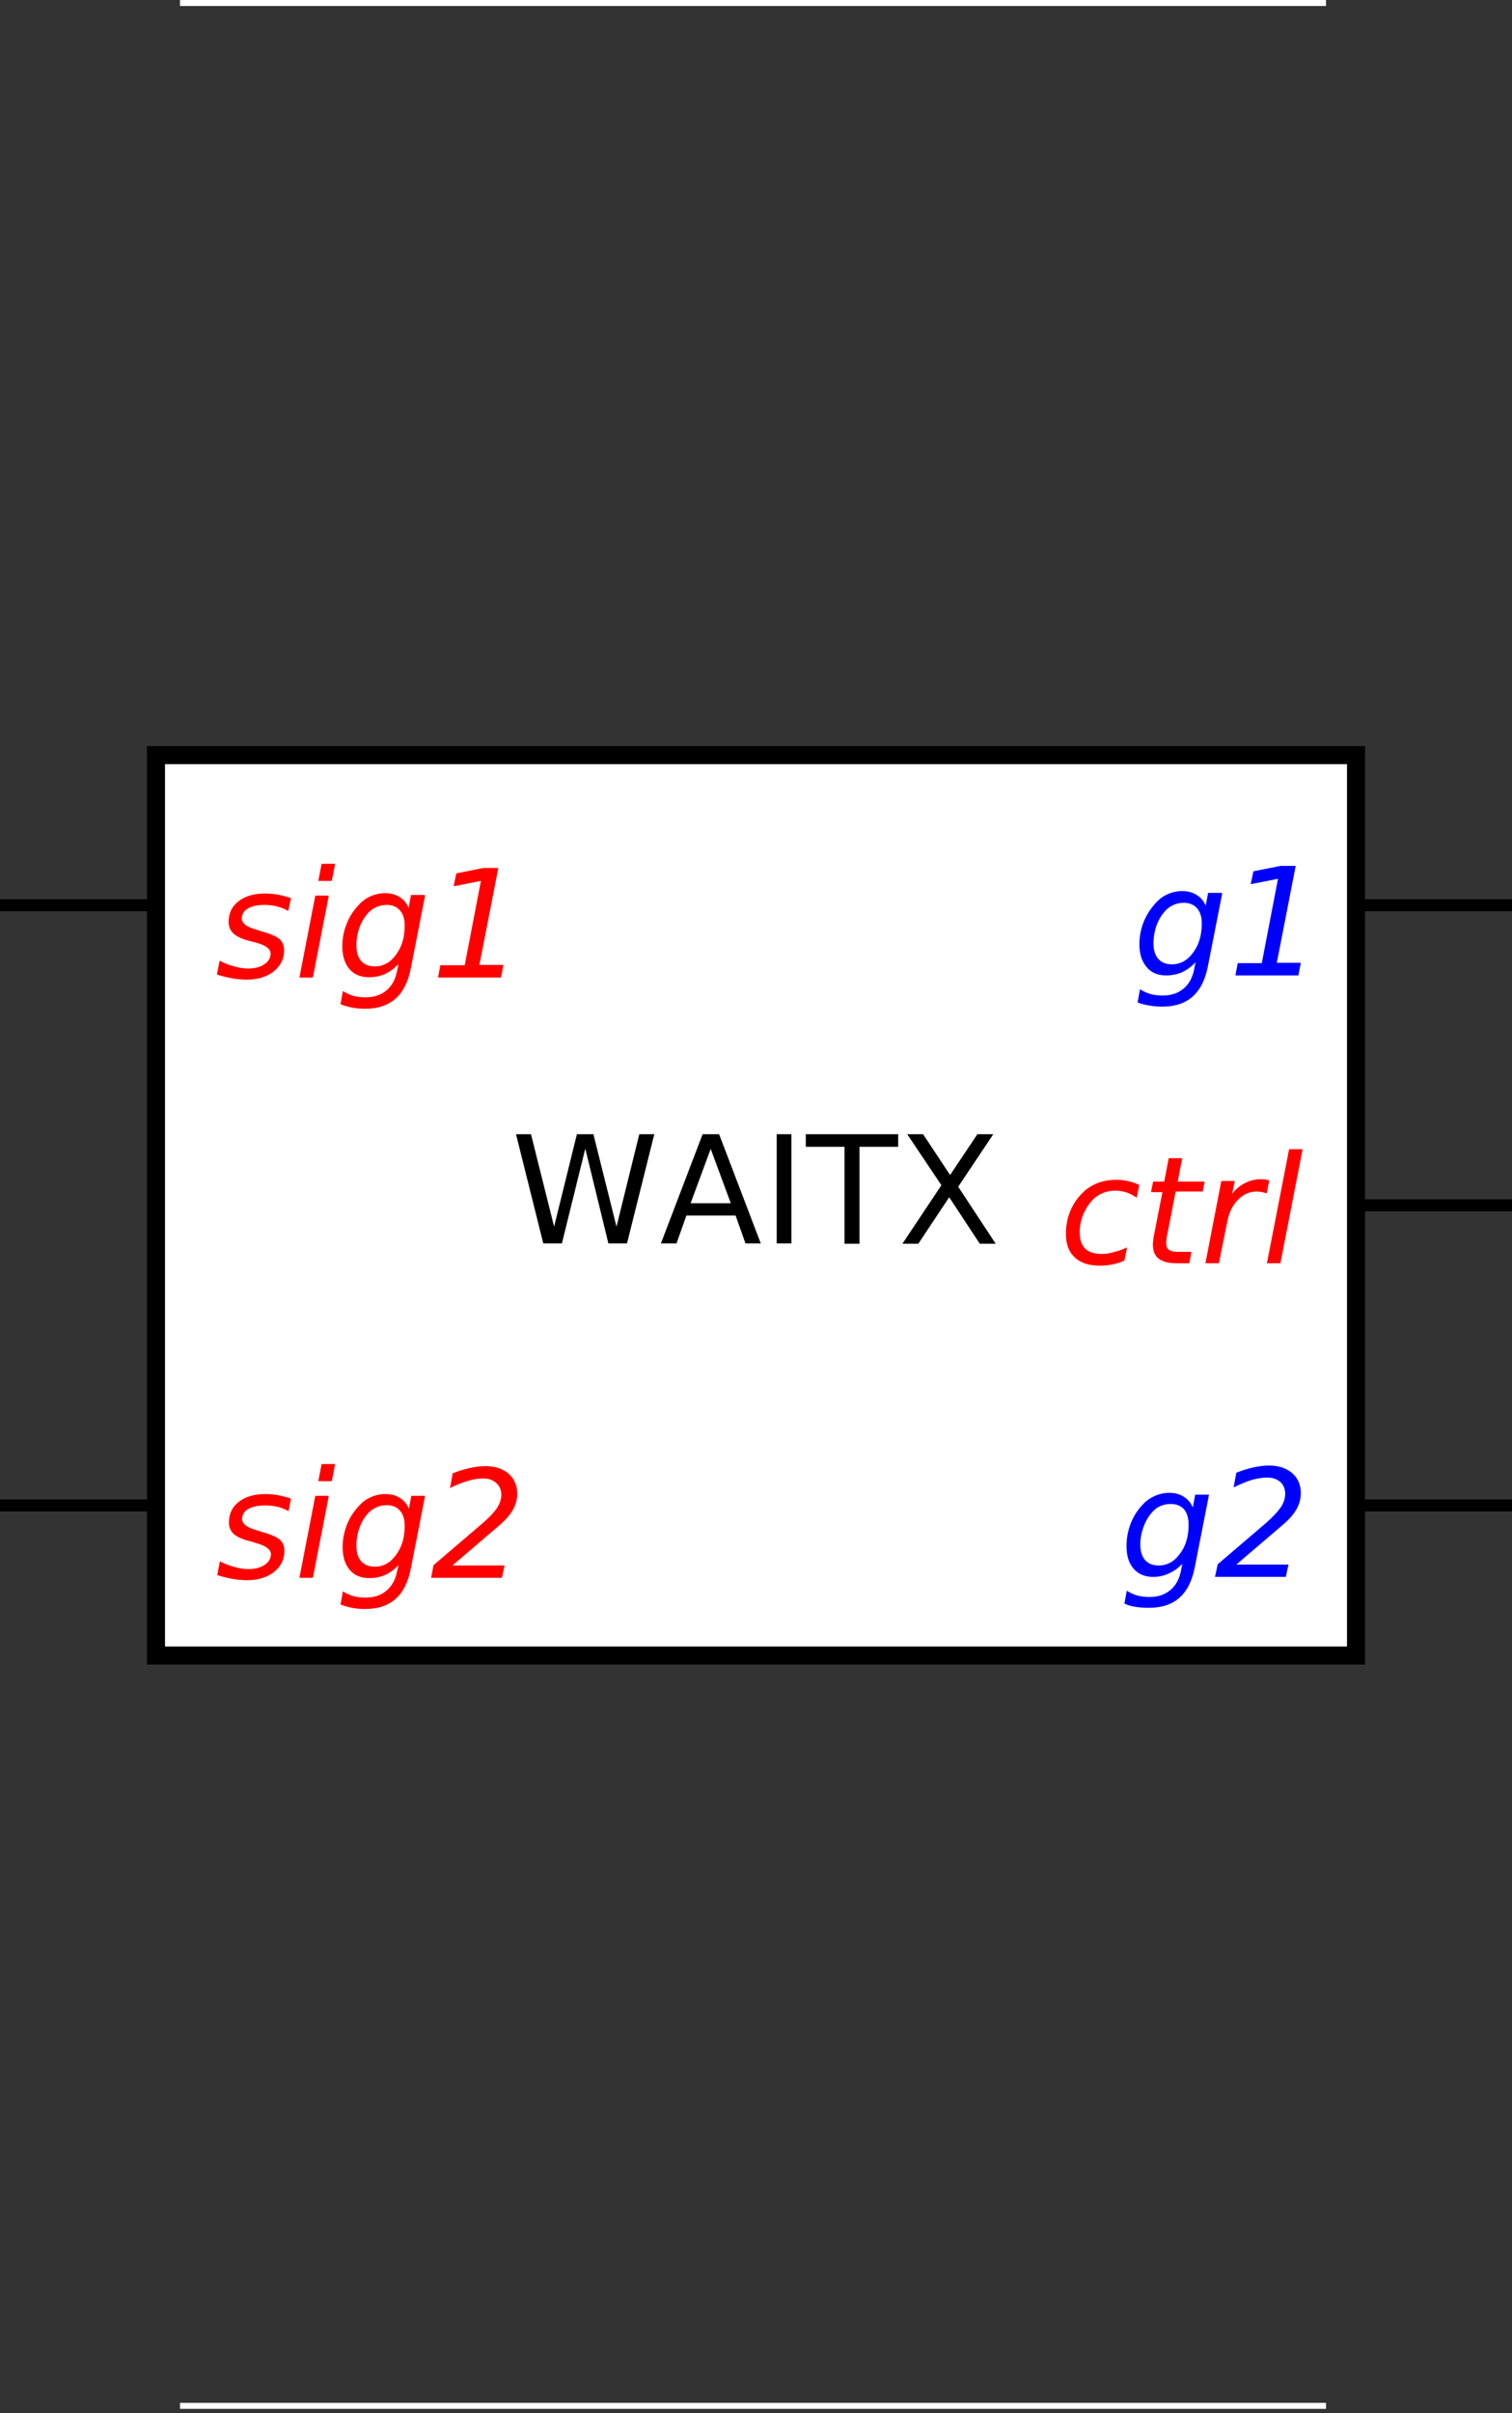<?xml version="1.0" encoding="UTF-8" standalone="no"?>
<svg xmlns:dc="http://purl.org/dc/elements/1.1/" xmlns:cc="http://creativecommons.org/ns#" xmlns:rdf="http://www.w3.org/1999/02/22-rdf-syntax-ns#" xmlns:svg="http://www.w3.org/2000/svg" xmlns="http://www.w3.org/2000/svg" xmlns:sodipodi="http://sodipodi.sourceforge.net/DTD/sodipodi-0.dtd" xmlns:inkscape="http://www.inkscape.org/namespaces/inkscape" font-size="12px" font-style="normal" font-weight="normal" height="100%" stroke-miterlimit="10" width="100%" id="svg2" version="1.1" inkscape:version="0.91 r13725" sodipodi:docname="waitx-box.circuit.svg" style="font-style:normal;font-weight:normal;font-size:12px;font-family:Dialog;color-interpolation:auto;fill:#000000;fill-opacity:1;stroke:#000000;stroke-width:1;stroke-linecap:square;stroke-linejoin:miter;stroke-miterlimit:10;stroke-dasharray:none;stroke-dashoffset:0;stroke-opacity:1;color-rendering:auto;image-rendering:auto;shape-rendering:auto;text-rendering:auto" viewBox="0 0 252 402" preserveAspectRatio="xMidYMid slice">
  <rect x="0" y="0" width="252" height="402" fill="#333333" stroke="none"/>
  <sodipodi:namedview
     pagecolor="#ffffff"
     bordercolor="#666666"
     borderopacity="1"
     objecttolerance="10"
     gridtolerance="10"
     guidetolerance="10"
     inkscape:pageopacity="0"
     inkscape:pageshadow="2"
     inkscape:window-width="1920"
     inkscape:window-height="1176"
     id="namedview37"
     showgrid="true"
     fit-margin-top="0"
     fit-margin-left="0"
     fit-margin-right="0"
     fit-margin-bottom="0"
     inkscape:zoom="1.9076103"
     inkscape:cx="137.04101"
     inkscape:cy="158.81758"
     inkscape:window-x="0"
     inkscape:window-y="24"
     inkscape:window-maximized="1"
     inkscape:current-layer="svg2"
     inkscape:object-nodes="true">
    <inkscape:grid
       type="xygrid"
       id="grid8099"
       originx="-9.5"
       originy="120.5" />
  </sodipodi:namedview>
  <!--Generated by the Batik Graphics2D SVG Generator-->
  <defs
     id="genericDefs">
    <inkscape:path-effect
       effect="spiro"
       id="path-effect8118"
       is_visible="true" />
    <inkscape:path-effect
       effect="spiro"
       id="path-effect8118-3"
       is_visible="true" />
  </defs>
  <g
     style="fill:#ffffff;stroke:#ffffff"
     id="g7"
     transform="matrix(50,0,0,50,101,200.801)">
    <rect
       style="stroke:none"
       id="rect9"
       y="-1.5"
       x="-1.5"
       width="4"
       height="3" />
    <rect
       style="fill:none;stroke:#000000;stroke-width:0.06"
       id="rect11"
       y="-1.5"
       x="-1.5"
       width="4"
       height="3" />
    <line
       style="fill:none;stroke:#000000;stroke-width:0.04"
       id="line13"
       y2="-1"
       y1="-1"
       x2="2.5"
       x1="3" />
    <line
       style="fill:none;stroke:#000000;stroke-width:0.04"
       id="line15"
       y2="-1"
       y1="-1"
       x2="-1.5"
       x1="-2" />
    <line
       style="fill:none;stroke:#000000;stroke-width:0.04"
       id="line17"
       y2="0"
       y1="0"
       x2="2.5"
       x1="3" />
    <line
       style="fill:none;stroke:#000000;stroke-width:0.04"
       id="line19"
       y2="1"
       y1="1"
       x2="2.5"
       x1="3" />
    <line
       style="fill:none;stroke:#000000;stroke-width:0.04"
       id="line21"
       y2="1"
       y1="1"
       x2="-1.5"
       x1="-2" />
    <path
       style="fill:#0000ff;stroke:none;stroke-width:0.04"
       inkscape:connector-curvature="0"
       id="path23"
       d="m 2.054,-1.039 -0.047,0.239 q -0.013,0.07 -0.051,0.104 -0.038,0.034 -0.102,0.034 -0.024,0 -0.044,-0.004 Q 1.79,-0.669 1.772,-0.676 l 0.008,-0.044 q 0.017,0.011 0.035,0.016 0.018,0.005 0.04,0.005 0.043,0 0.07,-0.023 0.028,-0.023 0.036,-0.067 l 0.004,-0.021 q -0.019,0.021 -0.044,0.033 -0.025,0.011 -0.054,0.011 -0.042,0 -0.065,-0.028 -0.024,-0.028 -0.024,-0.076 0,-0.038 0.014,-0.074 0.015,-0.036 0.041,-0.064 0.017,-0.019 0.04,-0.029 0.023,-0.01 0.048,-0.01 0.028,0 0.048,0.013 0.021,0.013 0.03,0.036 l 0.008,-0.043 0.045,0 z m -0.068,0.1 q 0,-0.033 -0.016,-0.051 -0.016,-0.018 -0.044,-0.018 -0.018,0 -0.034,0.007 -0.016,0.007 -0.028,0.02 -0.019,0.021 -0.029,0.049 -0.01,0.028 -0.01,0.059 0,0.034 0.016,0.052 0.016,0.018 0.045,0.018 0.043,0 0.071,-0.039 0.029,-0.039 0.029,-0.097 z m 0.119,0.132 0.081,0 0.054,-0.281 -0.091,0.018 0.009,-0.043 0.091,-0.018 0.05,0 -0.063,0.323 0.08,0 -0.008,0.042 -0.21,0 0.008,-0.042 z" />
    <path
       style="fill:#ff0000;stroke:none;stroke-width:0.04"
       inkscape:connector-curvature="0"
       id="path25"
       d="m -1.05,-1.023 -0.009,0.042 q -0.018,-0.01 -0.038,-0.015 -0.02,-0.005 -0.041,-0.005 -0.035,0 -0.056,0.012 -0.02,0.012 -0.02,0.033 0,0.024 0.047,0.037 0.004,0.001 0.005,0.002 l 0.014,0.004 q 0.045,0.013 0.06,0.026 0.015,0.014 0.015,0.037 0,0.043 -0.035,0.071 -0.035,0.027 -0.09,0.027 -0.022,0 -0.046,-0.004 -0.024,-0.004 -0.053,-0.013 l 0.009,-0.046 q 0.025,0.013 0.049,0.019 0.024,0.007 0.046,0.007 0.033,0 0.054,-0.014 0.021,-0.014 0.021,-0.036 0,-0.024 -0.054,-0.038 l -0.005,-0.001 -0.015,-0.004 q -0.034,-0.009 -0.05,-0.024 -0.016,-0.015 -0.016,-0.038 0,-0.044 0.033,-0.069 0.033,-0.026 0.089,-0.026 0.022,0 0.043,0.004 0.021,0.004 0.042,0.011 z m 0.102,-0.115 0.045,0 -0.011,0.057 -0.045,0 0.011,-0.057 z m -0.021,0.106 0.045,0 -0.053,0.273 -0.045,0 0.053,-0.273 z m 0.366,0 -0.047,0.239 q -0.013,0.07 -0.051,0.104 -0.038,0.034 -0.102,0.034 -0.024,0 -0.044,-0.004 -0.02,-0.004 -0.038,-0.011 l 0.008,-0.044 q 0.017,0.011 0.035,0.016 0.018,0.005 0.04,0.005 0.043,0 0.07,-0.023 0.028,-0.023 0.036,-0.067 l 0.004,-0.021 q -0.019,0.021 -0.044,0.033 -0.025,0.011 -0.054,0.011 -0.042,0 -0.065,-0.027 -0.024,-0.028 -0.024,-0.076 0,-0.038 0.014,-0.074 0.014,-0.036 0.041,-0.064 0.017,-0.019 0.04,-0.029 0.023,-0.01 0.048,-0.01 0.028,0 0.048,0.013 0.021,0.013 0.03,0.036 l 0.008,-0.043 0.045,0 z m -0.068,0.1 q 0,-0.033 -0.016,-0.051 -0.016,-0.018 -0.044,-0.018 -0.018,0 -0.034,0.007 -0.016,0.007 -0.028,0.02 -0.019,0.021 -0.029,0.049 -0.01,0.028 -0.01,0.059 0,0.034 0.016,0.052 0.016,0.018 0.045,0.018 0.043,0 0.071,-0.039 0.029,-0.039 0.029,-0.097 z m 0.119,0.132 0.081,0 0.054,-0.281 -0.091,0.018 0.009,-0.043 0.09,-0.018 0.05,0 -0.063,0.323 0.08,0 -0.008,0.042 -0.21,0 0.008,-0.042 z" />
    <path
       style="fill:#ff0000;stroke:none;stroke-width:0.04"
       inkscape:connector-curvature="0"
       id="path27"
       d="M 1.778,-0.07 1.769,-0.025 Q 1.753,-0.037 1.735,-0.043 1.716,-0.049 1.697,-0.049 q -0.021,0 -0.041,0.008 Q 1.637,-0.033 1.623,-0.019 1.603,0.002 1.591,0.03 1.579,0.059 1.579,0.089 q 0,0.037 0.018,0.055 0.018,0.018 0.056,0.018 0.019,0 0.039,-0.006 Q 1.714,0.151 1.737,0.14 L 1.728,0.184 Q 1.709,0.193 1.688,0.197 1.668,0.201 1.646,0.201 1.591,0.201 1.562,0.173 1.533,0.146 1.533,0.096 q 0,-0.043 0.015,-0.078 0.015,-0.036 0.045,-0.064 0.021,-0.019 0.048,-0.029 0.028,-0.01 0.06,-0.01 0.019,0 0.038,0.004 0.019,0.004 0.038,0.013 z m 0.218,-0.011 -0.007,0.035 -0.09,0 -0.029,0.148 q -0.002,0.008 -0.002,0.014 -7e-4,0.006 -7e-4,0.009 0,0.016 0.009,0.023 0.009,0.007 0.03,0.007 l 0.045,0 -0.007,0.038 -0.043,0 q -0.04,0 -0.06,-0.016 Q 1.823,0.162 1.823,0.131 q 0,-0.006 7e-4,-0.012 7e-4,-0.007 0.002,-0.015 l 0.029,-0.148 -0.038,0 0.007,-0.035 0.037,0 0.015,-0.078 0.045,0 -0.015,0.078 0.09,0 z m 0.207,0.042 Q 2.197,-0.042 2.188,-0.044 2.179,-0.046 2.169,-0.046 2.134,-0.046 2.107,-0.019 2.08,0.008 2.071,0.054 l -0.028,0.139 -0.045,0 0.053,-0.274 0.045,0 -0.009,0.043 q 0.018,-0.024 0.043,-0.036 0.025,-0.013 0.053,-0.013 0.007,0 0.014,8e-4 0.007,9e-4 0.014,0.003 l -0.009,0.044 z m 0.074,-0.148 0.045,0 -0.074,0.38 -0.045,0 0.074,-0.38 z" />
    <path
       style="fill:#0000ff;stroke:none;stroke-width:0.04"
       inkscape:connector-curvature="0"
       id="path29"
       d="M 2.01,0.964 1.963,1.204 Q 1.95,1.273 1.912,1.307 1.874,1.341 1.81,1.341 1.786,1.341 1.766,1.338 1.745,1.335 1.728,1.327 L 1.736,1.284 q 0.017,0.011 0.035,0.016 0.018,0.005 0.04,0.005 0.043,0 0.07,-0.023 0.028,-0.023 0.036,-0.067 L 1.921,1.194 Q 1.902,1.215 1.877,1.226 1.853,1.238 1.824,1.238 1.782,1.238 1.758,1.21 1.735,1.183 1.735,1.135 1.735,1.097 1.749,1.06 1.763,1.024 1.79,0.996 1.807,0.978 1.83,0.968 q 0.023,-0.01 0.048,-0.01 0.028,0 0.048,0.013 0.021,0.013 0.03,0.036 l 0.008,-0.043 0.045,0 z M 1.942,1.065 Q 1.942,1.031 1.927,1.013 1.911,0.995 1.882,0.995 1.864,0.995 1.848,1.002 1.832,1.009 1.821,1.022 1.802,1.043 1.792,1.071 1.781,1.1 1.781,1.13 q 0,0.034 0.016,0.052 Q 1.813,1.2 1.842,1.2 1.885,1.2 1.913,1.161 1.942,1.123 1.942,1.065 Z m 0.317,-0.003 -0.158,0.135 0.174,0 -0.009,0.041 -0.236,0 L 2.039,1.196 2.204,1.055 Q 2.236,1.026 2.25,1.005 2.264,0.983 2.264,0.961 2.264,0.937 2.248,0.922 2.231,0.907 2.204,0.907 2.181,0.907 2.152,0.915 2.124,0.924 2.092,0.94 L 2.101,0.891 q 0.03,-0.012 0.058,-0.018 0.028,-0.006 0.051,-0.006 0.048,0 0.077,0.025 0.029,0.025 0.029,0.067 0,0.028 -0.014,0.053 -0.014,0.025 -0.043,0.05 z" />
    <path
       style="fill:#ff0000;stroke:none;stroke-width:0.04"
       inkscape:connector-curvature="0"
       id="path31"
       d="M -1.05,0.977 -1.058,1.019 Q -1.076,1.009 -1.096,1.004 -1.116,1 -1.137,1 q -0.035,0 -0.056,0.012 -0.02,0.012 -0.02,0.033 0,0.024 0.047,0.037 0.004,0.001 0.005,0.002 l 0.014,0.004 q 0.045,0.013 0.06,0.026 0.015,0.014 0.015,0.037 0,0.043 -0.035,0.071 -0.035,0.027 -0.09,0.027 -0.022,0 -0.046,-0.004 -0.024,-0.004 -0.053,-0.013 l 0.009,-0.046 q 0.025,0.013 0.049,0.019 0.024,0.007 0.046,0.007 0.033,0 0.054,-0.014 0.021,-0.014 0.021,-0.036 0,-0.024 -0.054,-0.038 L -1.176,1.122 -1.191,1.118 Q -1.225,1.109 -1.241,1.095 -1.257,1.08 -1.257,1.057 q 0,-0.044 0.033,-0.069 0.033,-0.026 0.089,-0.026 0.022,0 0.043,0.004 0.021,0.004 0.042,0.011 z m 0.102,-0.115 0.045,0 -0.011,0.057 -0.045,0 0.011,-0.057 z m -0.021,0.106 0.045,0 -0.053,0.273 -0.045,0 0.053,-0.273 z m 0.366,0 -0.047,0.239 q -0.013,0.07 -0.051,0.104 -0.038,0.034 -0.102,0.034 -0.024,0 -0.044,-0.004 -0.02,-0.004 -0.038,-0.011 l 0.008,-0.044 q 0.017,0.011 0.035,0.016 0.018,0.005 0.04,0.005 0.043,0 0.07,-0.023 0.028,-0.023 0.036,-0.067 L -0.691,1.198 q -0.019,0.021 -0.044,0.033 -0.025,0.011 -0.054,0.011 -0.042,0 -0.065,-0.027 -0.024,-0.028 -0.024,-0.076 0,-0.038 0.014,-0.074 0.014,-0.036 0.041,-0.064 0.017,-0.019 0.04,-0.029 0.023,-0.01 0.048,-0.01 0.028,0 0.048,0.013 0.021,0.013 0.03,0.036 l 0.008,-0.043 0.045,0 z m -0.068,0.1 q 0,-0.033 -0.016,-0.051 -0.016,-0.018 -0.044,-0.018 -0.018,0 -0.034,0.007 -0.016,0.007 -0.028,0.02 -0.019,0.021 -0.029,0.049 -0.01,0.028 -0.01,0.059 0,0.034 0.016,0.052 0.016,0.018 0.045,0.018 0.043,0 0.071,-0.039 0.029,-0.039 0.029,-0.097 z m 0.317,-0.003 -0.158,0.135 0.174,0 -0.009,0.041 -0.236,0 0.008,-0.042 0.165,-0.141 q 0.033,-0.029 0.047,-0.05 0.014,-0.022 0.014,-0.044 0,-0.024 -0.017,-0.039 -0.017,-0.015 -0.043,-0.015 -0.023,0 -0.051,0.008 -0.028,0.008 -0.06,0.024 l 0.009,-0.049 q 0.03,-0.012 0.058,-0.018 0.028,-0.006 0.051,-0.006 0.048,0 0.077,0.025 0.029,0.025 0.029,0.067 0,0.028 -0.014,0.053 -0.014,0.025 -0.043,0.05 z" />
  </g>
  <g
     style="font-size:0.5px;font-family:sans-serif;stroke-width:0.04"
     id="g33"
     transform="matrix(50,0,0,50,101,200.801)"
     font-size="0.5px">
    <path
       style="stroke:none"
       inkscape:connector-curvature="0"
       id="path35"
       d="m -0.3,-0.237 0.05,0 0.077,0.308 0.076,-0.308 0.055,0 0.077,0.308 0.076,-0.308 0.05,0 -0.091,0.364 -0.062,0 -0.077,-0.316 -0.078,0.316 -0.062,0 -0.091,-0.364 z m 0.649,0.049 -0.067,0.181 0.134,0 -0.067,-0.181 z m -0.028,-0.049 0.056,0 0.139,0.364 -0.051,0 -0.033,-0.093 -0.164,0 -0.033,0.093 -0.052,0 0.139,-0.364 z m 0.248,0 0.049,0 0,0.364 -0.049,0 0,-0.364 z m 0.097,0 0.308,0 0,0.042 -0.129,0 0,0.323 -0.05,0 0,-0.323 -0.129,0 0,-0.042 z m 0.338,0 0.053,0 0.09,0.136 0.091,-0.136 0.053,0 -0.117,0.175 0.125,0.19 -0.053,0 -0.102,-0.155 -0.103,0.155 -0.053,0 0.13,-0.195 -0.114,-0.17 z" />
  </g>
  <path
     style="fill:none;fill-rule:evenodd;stroke:#ffffff;stroke-width:1px;stroke-linecap:butt;stroke-linejoin:miter;stroke-opacity:1"
     d="m 30.5,400.801 190,0"
     id="path8116"
     inkscape:path-effect="#path-effect8118"
     inkscape:original-d="m 30.5,400.80054 190,0"
     inkscape:connector-curvature="0" />
  <path
     style="font-style:normal;font-weight:normal;font-size:12px;font-family:Dialog;color-interpolation:auto;fill:none;fill-opacity:1;fill-rule:evenodd;stroke:#ffffff;stroke-width:1px;stroke-linecap:butt;stroke-linejoin:miter;stroke-miterlimit:10;stroke-dasharray:none;stroke-dashoffset:0;stroke-opacity:1;color-rendering:auto;image-rendering:auto;shape-rendering:auto;text-rendering:auto"
     d="m 30.5,0.5 190,0"
     id="path8116-6"
     inkscape:path-effect="#path-effect8118-3"
     inkscape:original-d="m 30.5,0.5 190,0"
     inkscape:connector-curvature="0" />
</svg>
